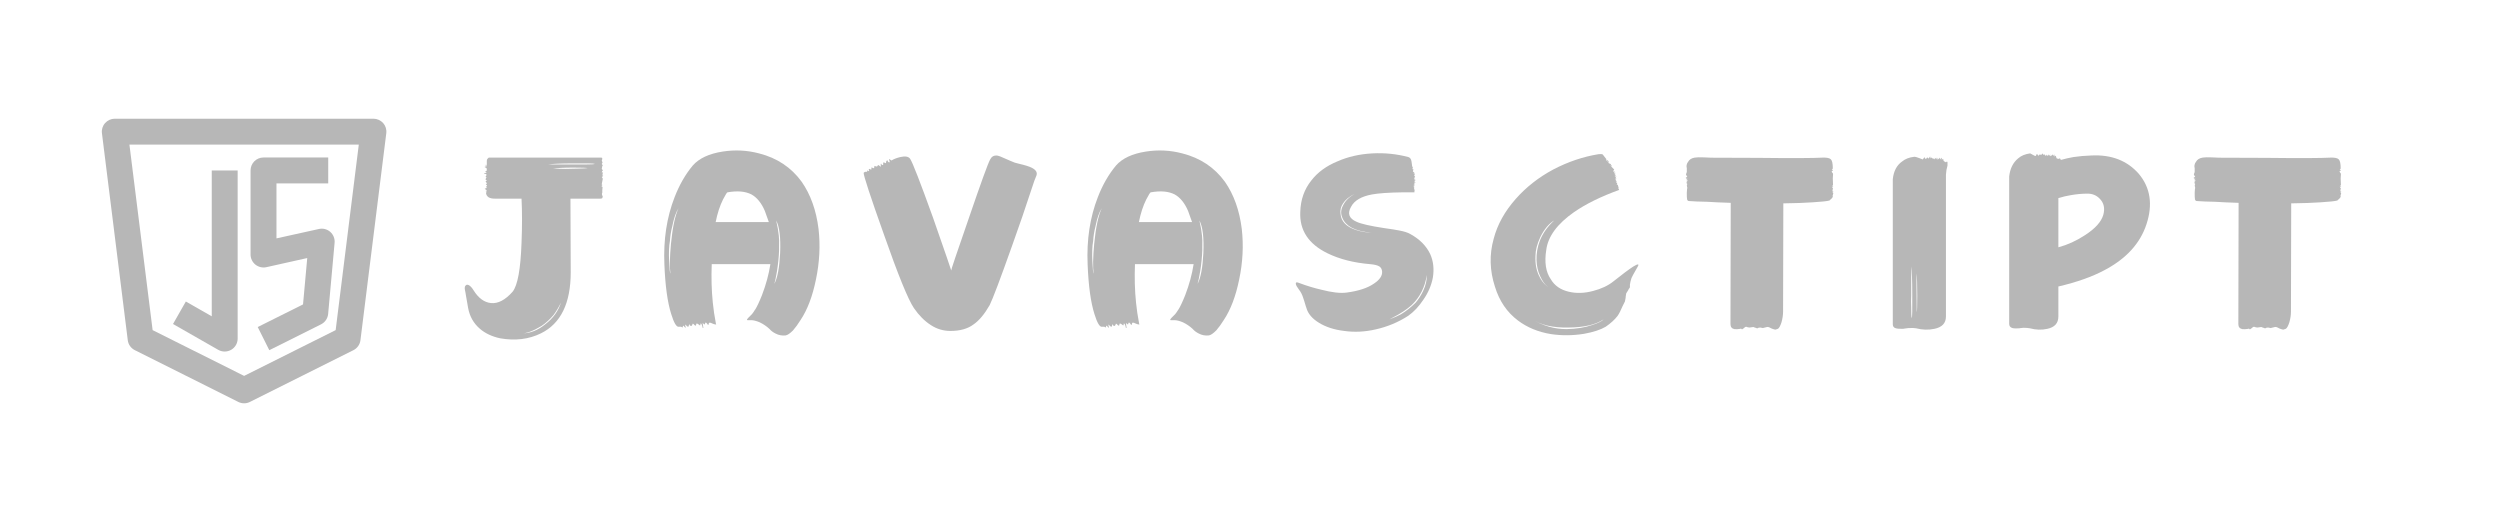 <svg xmlns="http://www.w3.org/2000/svg" xmlns:xlink="http://www.w3.org/1999/xlink" width="198" zoomAndPan="magnify" viewBox="0 0 148.5 31.5" height="42" preserveAspectRatio="xMidYMid meet" version="1.0"><defs><g/><clipPath id="57b9e79f24"><path d="M 6.047 7.016 L 23 7.016 L 23 23.992 L 6.047 23.992 Z M 6.047 7.016 " clip-rule="nonzero"/></clipPath></defs><g fill="#b7b7b7" fill-opacity="1"><g transform="translate(26.385, 20.924)"><g><path d="M 6.938 -2.953 C 6.781 -2.453 6.473 -2.023 6.016 -1.672 C 5.566 -1.305 5.113 -1.125 4.656 -1.125 C 4.77 -1.125 4.914 -1.156 5.094 -1.219 C 5.312 -1.301 5.539 -1.414 5.781 -1.562 C 6.039 -1.738 6.281 -1.957 6.5 -2.219 C 6.664 -2.445 6.812 -2.691 6.938 -2.953 Z M 8.516 -10.938 C 8.453 -10.926 8.242 -10.914 7.891 -10.906 C 7.617 -10.895 7.395 -10.891 7.219 -10.891 L 6.469 -10.906 C 6.707 -10.945 7.102 -10.969 7.656 -10.969 C 8.176 -10.969 8.461 -10.957 8.516 -10.938 Z M 4.594 -9.125 C 4.633 -8.344 4.633 -7.469 4.594 -6.5 C 4.539 -4.938 4.363 -3.969 4.062 -3.594 C 3.625 -3.102 3.195 -2.879 2.781 -2.922 C 2.383 -2.961 2.039 -3.211 1.75 -3.672 C 1.656 -3.828 1.562 -3.93 1.469 -3.984 C 1.383 -4.023 1.32 -4.02 1.281 -3.969 C 1.238 -3.938 1.219 -3.883 1.219 -3.812 C 1.219 -3.77 1.234 -3.676 1.266 -3.531 L 1.297 -3.344 L 1.422 -2.625 C 1.516 -2.125 1.75 -1.711 2.125 -1.391 C 2.445 -1.117 2.848 -0.93 3.328 -0.828 C 4.223 -0.672 5.031 -0.77 5.75 -1.125 C 6.926 -1.707 7.516 -2.914 7.516 -4.75 L 7.5 -9.125 L 9.281 -9.125 C 9.332 -9.125 9.367 -9.133 9.391 -9.156 C 9.398 -9.156 9.406 -9.18 9.406 -9.234 L 9.422 -9.25 C 9.398 -9.289 9.383 -9.328 9.375 -9.359 C 9.363 -9.398 9.367 -9.441 9.391 -9.484 L 9.391 -9.609 L 9.406 -9.797 C 9.406 -9.816 9.398 -9.828 9.391 -9.828 C 9.391 -9.836 9.379 -9.844 9.359 -9.844 L 9.344 -9.859 L 9.359 -9.891 L 9.406 -9.938 L 9.375 -9.953 C 9.363 -9.961 9.359 -9.969 9.359 -9.969 C 9.348 -9.977 9.348 -9.984 9.359 -9.984 L 9.422 -10.312 C 9.422 -10.32 9.41 -10.336 9.391 -10.359 C 9.367 -10.379 9.359 -10.391 9.359 -10.391 C 9.359 -10.391 9.367 -10.395 9.391 -10.406 C 9.41 -10.414 9.422 -10.422 9.422 -10.422 C 9.422 -10.441 9.41 -10.453 9.391 -10.453 C 9.336 -10.441 9.328 -10.438 9.359 -10.438 L 9.406 -10.5 L 9.438 -10.5 C 9.438 -10.52 9.438 -10.531 9.438 -10.531 C 9.426 -10.539 9.414 -10.547 9.406 -10.547 L 9.391 -10.562 L 9.438 -10.672 L 9.359 -10.688 L 9.391 -10.766 C 9.41 -10.773 9.422 -10.785 9.422 -10.797 C 9.422 -10.805 9.422 -10.812 9.422 -10.812 L 9.359 -10.891 L 9.391 -11.062 L 9.422 -11.109 L 9.391 -11.141 L 9.359 -11.188 L 9.406 -11.266 L 9.359 -11.391 C 9.359 -11.391 9.363 -11.398 9.375 -11.422 C 9.383 -11.453 9.391 -11.473 9.391 -11.484 C 9.391 -11.516 9.383 -11.535 9.375 -11.547 C 9.363 -11.555 9.348 -11.562 9.328 -11.562 L 2.656 -11.562 L 2.625 -11.547 C 2.602 -11.516 2.582 -11.492 2.562 -11.484 C 2.539 -11.441 2.531 -11.398 2.531 -11.359 L 2.531 -11.125 L 2.438 -11.125 C 2.414 -11.125 2.406 -11.125 2.406 -11.125 C 2.414 -11.125 2.426 -11.117 2.438 -11.109 C 2.469 -11.109 2.488 -11.102 2.5 -11.094 C 2.531 -11.094 2.547 -11.082 2.547 -11.062 L 2.406 -11.016 C 2.406 -11.004 2.41 -10.992 2.422 -10.984 C 2.422 -10.984 2.438 -10.977 2.469 -10.969 L 2.516 -10.938 L 2.531 -10.844 L 2.547 -10.812 C 2.547 -10.812 2.539 -10.805 2.531 -10.797 C 2.52 -10.797 2.508 -10.789 2.5 -10.781 L 2.453 -10.75 C 2.43 -10.75 2.426 -10.742 2.438 -10.734 C 2.445 -10.723 2.461 -10.719 2.484 -10.719 L 2.516 -10.688 C 2.516 -10.676 2.5 -10.664 2.469 -10.656 C 2.457 -10.656 2.43 -10.648 2.391 -10.641 L 2.359 -10.609 C 2.398 -10.609 2.438 -10.602 2.469 -10.594 C 2.5 -10.582 2.516 -10.562 2.516 -10.531 L 2.453 -10.406 L 2.516 -10.406 L 2.484 -10.344 L 2.453 -10.266 L 2.469 -10.25 L 2.531 -10.203 C 2.531 -10.191 2.523 -10.188 2.516 -10.188 C 2.516 -10.188 2.508 -10.18 2.5 -10.172 C 2.488 -10.172 2.477 -10.172 2.469 -10.172 C 2.469 -10.16 2.469 -10.145 2.469 -10.125 L 2.547 -10.031 L 2.469 -9.984 L 2.547 -9.906 L 2.484 -9.812 L 2.5 -9.812 L 2.531 -9.766 C 2.531 -9.766 2.52 -9.758 2.5 -9.75 C 2.488 -9.75 2.473 -9.742 2.453 -9.734 L 2.406 -9.703 L 2.547 -9.609 L 2.453 -9.578 L 2.484 -9.562 L 2.531 -9.531 C 2.531 -9.52 2.52 -9.508 2.5 -9.5 C 2.488 -9.477 2.484 -9.469 2.484 -9.469 C 2.492 -9.352 2.547 -9.266 2.641 -9.203 C 2.734 -9.148 2.852 -9.125 3 -9.125 Z M 8.953 -11.188 C 8.891 -11.164 8.723 -11.156 8.453 -11.156 C 8.297 -11.156 8.07 -11.156 7.781 -11.156 L 6.188 -11.156 C 6.438 -11.195 6.945 -11.219 7.719 -11.219 C 8.469 -11.227 8.879 -11.219 8.953 -11.188 Z M 8.953 -11.188 "/></g></g></g><g fill="#b7b7b7" fill-opacity="1"><g transform="translate(37.699, 20.924)"><g><path d="M 2.609 -8.562 C 2.398 -8.113 2.25 -7.406 2.156 -6.438 C 2.082 -5.633 2.07 -5.047 2.125 -4.672 C 2.094 -4.703 2.066 -4.945 2.047 -5.406 C 2.023 -5.906 2.039 -6.305 2.094 -6.609 C 2.113 -6.91 2.16 -7.203 2.234 -7.484 C 2.328 -7.961 2.453 -8.32 2.609 -8.562 Z M 8.062 -5.234 C 7.969 -4.629 7.801 -4.016 7.562 -3.391 C 7.395 -2.973 7.258 -2.688 7.156 -2.531 L 7.141 -2.516 C 7.109 -2.461 7.082 -2.422 7.062 -2.391 C 7.031 -2.348 7 -2.305 6.969 -2.266 C 6.781 -2.086 6.68 -1.977 6.672 -1.938 C 6.66 -1.906 6.707 -1.895 6.812 -1.906 L 6.922 -1.906 C 7.055 -1.906 7.223 -1.863 7.422 -1.781 C 7.641 -1.676 7.832 -1.547 8 -1.391 C 8.102 -1.273 8.227 -1.18 8.375 -1.109 C 8.551 -1.016 8.75 -0.977 8.969 -1 C 9.082 -1.02 9.227 -1.117 9.406 -1.297 C 9.551 -1.461 9.703 -1.672 9.859 -1.922 C 10.266 -2.535 10.566 -3.332 10.766 -4.312 C 10.984 -5.344 11.035 -6.348 10.922 -7.328 C 10.785 -8.43 10.453 -9.363 9.922 -10.125 C 9.305 -10.977 8.461 -11.539 7.391 -11.812 C 6.68 -12 5.961 -12.035 5.234 -11.922 C 4.422 -11.797 3.828 -11.52 3.453 -11.094 C 3.016 -10.57 2.656 -9.945 2.375 -9.219 C 1.906 -8.02 1.703 -6.688 1.766 -5.219 C 1.816 -3.938 1.953 -2.953 2.172 -2.266 C 2.336 -1.734 2.488 -1.484 2.625 -1.516 C 2.602 -1.516 2.613 -1.516 2.656 -1.516 C 2.688 -1.516 2.719 -1.516 2.75 -1.516 L 2.859 -1.469 L 2.859 -1.531 L 2.875 -1.578 C 2.883 -1.578 2.898 -1.57 2.922 -1.562 C 2.93 -1.539 2.945 -1.52 2.969 -1.5 L 3.016 -1.453 C 3.023 -1.453 3.031 -1.461 3.031 -1.484 C 3.031 -1.492 3.023 -1.516 3.016 -1.547 C 3.004 -1.578 3 -1.598 3 -1.609 C 3 -1.629 3.008 -1.641 3.031 -1.641 C 3.02 -1.641 3.035 -1.617 3.078 -1.578 C 3.117 -1.535 3.148 -1.516 3.172 -1.516 C 3.203 -1.523 3.219 -1.551 3.219 -1.594 C 3.227 -1.633 3.234 -1.656 3.234 -1.656 C 3.242 -1.656 3.25 -1.656 3.25 -1.656 C 3.258 -1.656 3.266 -1.648 3.266 -1.641 C 3.266 -1.617 3.27 -1.602 3.281 -1.594 C 3.289 -1.582 3.316 -1.57 3.359 -1.562 C 3.367 -1.562 3.379 -1.566 3.391 -1.578 C 3.398 -1.586 3.41 -1.602 3.422 -1.625 C 3.43 -1.656 3.438 -1.676 3.438 -1.688 C 3.445 -1.695 3.461 -1.695 3.484 -1.688 L 3.531 -1.641 C 3.539 -1.629 3.551 -1.617 3.562 -1.609 C 3.57 -1.598 3.586 -1.586 3.609 -1.578 C 3.617 -1.578 3.629 -1.582 3.641 -1.594 C 3.641 -1.602 3.645 -1.625 3.656 -1.656 C 3.656 -1.664 3.656 -1.676 3.656 -1.688 C 3.664 -1.695 3.68 -1.703 3.703 -1.703 C 3.711 -1.703 3.727 -1.695 3.75 -1.688 C 3.758 -1.676 3.781 -1.66 3.812 -1.641 L 3.875 -1.594 C 3.883 -1.594 3.895 -1.602 3.906 -1.625 C 3.906 -1.625 3.906 -1.633 3.906 -1.656 C 3.906 -1.664 3.906 -1.676 3.906 -1.688 C 3.906 -1.695 3.91 -1.703 3.922 -1.703 C 3.941 -1.711 3.957 -1.703 3.969 -1.672 C 3.977 -1.648 3.992 -1.613 4.016 -1.562 C 4.023 -1.508 4.031 -1.477 4.031 -1.469 C 4.051 -1.445 4.066 -1.438 4.078 -1.438 C 4.078 -1.445 4.078 -1.461 4.078 -1.484 C 4.078 -1.504 4.07 -1.535 4.062 -1.578 C 4.051 -1.629 4.047 -1.664 4.047 -1.688 C 4.035 -1.719 4.039 -1.738 4.062 -1.75 L 4.062 -1.734 C 4.07 -1.711 4.082 -1.695 4.094 -1.688 C 4.113 -1.664 4.141 -1.656 4.172 -1.656 L 4.188 -1.719 C 4.188 -1.738 4.191 -1.75 4.203 -1.75 C 4.203 -1.758 4.211 -1.766 4.234 -1.766 L 4.297 -1.703 C 4.316 -1.68 4.328 -1.664 4.328 -1.656 C 4.348 -1.633 4.363 -1.625 4.375 -1.625 C 4.383 -1.625 4.391 -1.633 4.391 -1.656 C 4.398 -1.676 4.406 -1.695 4.406 -1.719 L 4.422 -1.75 C 4.43 -1.758 4.461 -1.758 4.516 -1.75 C 4.535 -1.738 4.57 -1.723 4.625 -1.703 C 4.695 -1.672 4.75 -1.656 4.781 -1.656 C 4.82 -1.645 4.844 -1.645 4.844 -1.656 L 4.828 -1.688 C 4.742 -2.133 4.68 -2.555 4.641 -2.953 C 4.566 -3.68 4.547 -4.441 4.578 -5.234 Z M 4.812 -7.734 C 4.914 -8.254 5.062 -8.703 5.25 -9.078 C 5.395 -9.359 5.484 -9.5 5.516 -9.5 C 6.098 -9.602 6.57 -9.562 6.938 -9.375 C 7.27 -9.188 7.535 -8.859 7.734 -8.391 L 7.969 -7.734 Z M 8.578 -6.062 L 8.578 -6.266 C 8.586 -6.547 8.582 -6.766 8.562 -6.922 C 8.539 -7.172 8.488 -7.473 8.406 -7.828 C 8.602 -7.461 8.68 -6.816 8.641 -5.891 C 8.598 -5.023 8.484 -4.414 8.297 -4.062 C 8.348 -4.238 8.398 -4.488 8.453 -4.812 C 8.523 -5.258 8.566 -5.676 8.578 -6.062 Z M 8.578 -6.062 "/></g></g></g><g fill="#b7b7b7" fill-opacity="1"><g transform="translate(50.269, 20.924)"><g><path d="M 11.297 -10.5 C 11.359 -10.676 11.27 -10.828 11.031 -10.953 C 10.875 -11.035 10.609 -11.117 10.234 -11.203 L 10 -11.266 C 9.914 -11.297 9.828 -11.332 9.734 -11.375 C 9.68 -11.395 9.598 -11.43 9.484 -11.484 C 9.223 -11.609 9.039 -11.676 8.938 -11.688 C 8.758 -11.695 8.629 -11.617 8.547 -11.453 C 8.422 -11.234 8 -10.07 7.281 -7.969 C 6.562 -5.895 6.211 -4.859 6.234 -4.859 C 6.242 -4.859 5.883 -5.898 5.156 -7.984 C 4.395 -10.098 3.941 -11.266 3.797 -11.484 C 3.703 -11.629 3.504 -11.664 3.203 -11.594 C 2.984 -11.539 2.812 -11.473 2.688 -11.391 L 2.609 -11.438 C 2.598 -11.457 2.586 -11.469 2.578 -11.469 C 2.566 -11.477 2.555 -11.477 2.547 -11.469 L 2.547 -11.422 C 2.566 -11.367 2.578 -11.336 2.578 -11.328 C 2.578 -11.285 2.566 -11.27 2.547 -11.281 C 2.516 -11.281 2.488 -11.301 2.469 -11.344 C 2.445 -11.383 2.441 -11.406 2.453 -11.406 C 2.422 -11.406 2.395 -11.383 2.375 -11.344 C 2.363 -11.301 2.359 -11.27 2.359 -11.25 C 2.367 -11.227 2.363 -11.223 2.344 -11.234 C 2.32 -11.234 2.297 -11.242 2.266 -11.266 L 2.203 -11.281 L 2.188 -11.203 C 2.195 -11.16 2.195 -11.133 2.188 -11.125 C 2.188 -11.113 2.176 -11.113 2.156 -11.125 C 2.133 -11.125 2.117 -11.129 2.109 -11.141 C 2.098 -11.148 2.086 -11.164 2.078 -11.188 L 2.078 -11.203 C 2.055 -11.203 2.047 -11.191 2.047 -11.172 C 2.035 -11.141 2.039 -11.098 2.062 -11.047 C 2.062 -11.035 2.051 -11.031 2.031 -11.031 C 2.02 -11.039 2 -11.055 1.969 -11.078 L 1.891 -11.125 L 1.828 -11.031 L 1.734 -11.047 C 1.703 -11.078 1.68 -11.078 1.672 -11.047 C 1.66 -11.023 1.656 -10.988 1.656 -10.938 C 1.633 -10.938 1.613 -10.938 1.594 -10.938 C 1.57 -10.945 1.551 -10.957 1.531 -10.969 L 1.5 -10.984 L 1.484 -10.844 L 1.375 -10.891 C 1.352 -10.891 1.336 -10.883 1.328 -10.875 C 1.328 -10.875 1.332 -10.863 1.344 -10.844 C 1.352 -10.832 1.359 -10.82 1.359 -10.812 C 1.359 -10.789 1.348 -10.77 1.328 -10.75 L 1.266 -10.812 C 1.266 -10.812 1.258 -10.797 1.25 -10.766 C 1.238 -10.734 1.227 -10.719 1.219 -10.719 C 1.195 -10.719 1.164 -10.719 1.125 -10.719 C 1.07 -10.695 1.039 -10.676 1.031 -10.656 C 1.031 -10.477 1.43 -9.258 2.234 -7 C 3.078 -4.594 3.672 -3.133 4.016 -2.625 C 4.316 -2.188 4.656 -1.848 5.031 -1.609 C 5.383 -1.379 5.77 -1.266 6.188 -1.266 C 6.758 -1.266 7.219 -1.395 7.562 -1.656 C 7.883 -1.875 8.203 -2.254 8.516 -2.797 C 8.703 -3.172 9.145 -4.344 9.844 -6.312 C 10.219 -7.344 10.66 -8.633 11.172 -10.188 Z M 11.297 -10.5 "/></g></g></g><g fill="#b7b7b7" fill-opacity="1"><g transform="translate(62.839, 20.924)"><g><path d="M 2.609 -8.562 C 2.398 -8.113 2.25 -7.406 2.156 -6.438 C 2.082 -5.633 2.07 -5.047 2.125 -4.672 C 2.094 -4.703 2.066 -4.945 2.047 -5.406 C 2.023 -5.906 2.039 -6.305 2.094 -6.609 C 2.113 -6.91 2.16 -7.203 2.234 -7.484 C 2.328 -7.961 2.453 -8.32 2.609 -8.562 Z M 8.062 -5.234 C 7.969 -4.629 7.801 -4.016 7.562 -3.391 C 7.395 -2.973 7.258 -2.688 7.156 -2.531 L 7.141 -2.516 C 7.109 -2.461 7.082 -2.422 7.062 -2.391 C 7.031 -2.348 7 -2.305 6.969 -2.266 C 6.781 -2.086 6.68 -1.977 6.672 -1.938 C 6.66 -1.906 6.707 -1.895 6.812 -1.906 L 6.922 -1.906 C 7.055 -1.906 7.223 -1.863 7.422 -1.781 C 7.641 -1.676 7.832 -1.547 8 -1.391 C 8.102 -1.273 8.227 -1.18 8.375 -1.109 C 8.551 -1.016 8.75 -0.977 8.969 -1 C 9.082 -1.02 9.227 -1.117 9.406 -1.297 C 9.551 -1.461 9.703 -1.672 9.859 -1.922 C 10.266 -2.535 10.566 -3.332 10.766 -4.312 C 10.984 -5.344 11.035 -6.348 10.922 -7.328 C 10.785 -8.43 10.453 -9.363 9.922 -10.125 C 9.305 -10.977 8.461 -11.539 7.391 -11.812 C 6.68 -12 5.961 -12.035 5.234 -11.922 C 4.422 -11.797 3.828 -11.52 3.453 -11.094 C 3.016 -10.57 2.656 -9.945 2.375 -9.219 C 1.906 -8.02 1.703 -6.688 1.766 -5.219 C 1.816 -3.938 1.953 -2.953 2.172 -2.266 C 2.336 -1.734 2.488 -1.484 2.625 -1.516 C 2.602 -1.516 2.613 -1.516 2.656 -1.516 C 2.688 -1.516 2.719 -1.516 2.75 -1.516 L 2.859 -1.469 L 2.859 -1.531 L 2.875 -1.578 C 2.883 -1.578 2.898 -1.57 2.922 -1.562 C 2.93 -1.539 2.945 -1.52 2.969 -1.5 L 3.016 -1.453 C 3.023 -1.453 3.031 -1.461 3.031 -1.484 C 3.031 -1.492 3.023 -1.516 3.016 -1.547 C 3.004 -1.578 3 -1.598 3 -1.609 C 3 -1.629 3.008 -1.641 3.031 -1.641 C 3.02 -1.641 3.035 -1.617 3.078 -1.578 C 3.117 -1.535 3.148 -1.516 3.172 -1.516 C 3.203 -1.523 3.219 -1.551 3.219 -1.594 C 3.227 -1.633 3.234 -1.656 3.234 -1.656 C 3.242 -1.656 3.25 -1.656 3.25 -1.656 C 3.258 -1.656 3.266 -1.648 3.266 -1.641 C 3.266 -1.617 3.27 -1.602 3.281 -1.594 C 3.289 -1.582 3.316 -1.57 3.359 -1.562 C 3.367 -1.562 3.379 -1.566 3.391 -1.578 C 3.398 -1.586 3.41 -1.602 3.422 -1.625 C 3.43 -1.656 3.438 -1.676 3.438 -1.688 C 3.445 -1.695 3.461 -1.695 3.484 -1.688 L 3.531 -1.641 C 3.539 -1.629 3.551 -1.617 3.562 -1.609 C 3.57 -1.598 3.586 -1.586 3.609 -1.578 C 3.617 -1.578 3.629 -1.582 3.641 -1.594 C 3.641 -1.602 3.645 -1.625 3.656 -1.656 C 3.656 -1.664 3.656 -1.676 3.656 -1.688 C 3.664 -1.695 3.68 -1.703 3.703 -1.703 C 3.711 -1.703 3.727 -1.695 3.75 -1.688 C 3.758 -1.676 3.781 -1.66 3.812 -1.641 L 3.875 -1.594 C 3.883 -1.594 3.895 -1.602 3.906 -1.625 C 3.906 -1.625 3.906 -1.633 3.906 -1.656 C 3.906 -1.664 3.906 -1.676 3.906 -1.688 C 3.906 -1.695 3.91 -1.703 3.922 -1.703 C 3.941 -1.711 3.957 -1.703 3.969 -1.672 C 3.977 -1.648 3.992 -1.613 4.016 -1.562 C 4.023 -1.508 4.031 -1.477 4.031 -1.469 C 4.051 -1.445 4.066 -1.438 4.078 -1.438 C 4.078 -1.445 4.078 -1.461 4.078 -1.484 C 4.078 -1.504 4.07 -1.535 4.062 -1.578 C 4.051 -1.629 4.047 -1.664 4.047 -1.688 C 4.035 -1.719 4.039 -1.738 4.062 -1.75 L 4.062 -1.734 C 4.07 -1.711 4.082 -1.695 4.094 -1.688 C 4.113 -1.664 4.141 -1.656 4.172 -1.656 L 4.188 -1.719 C 4.188 -1.738 4.191 -1.75 4.203 -1.75 C 4.203 -1.758 4.211 -1.766 4.234 -1.766 L 4.297 -1.703 C 4.316 -1.68 4.328 -1.664 4.328 -1.656 C 4.348 -1.633 4.363 -1.625 4.375 -1.625 C 4.383 -1.625 4.391 -1.633 4.391 -1.656 C 4.398 -1.676 4.406 -1.695 4.406 -1.719 L 4.422 -1.75 C 4.43 -1.758 4.461 -1.758 4.516 -1.75 C 4.535 -1.738 4.57 -1.723 4.625 -1.703 C 4.695 -1.672 4.75 -1.656 4.781 -1.656 C 4.82 -1.645 4.844 -1.645 4.844 -1.656 L 4.828 -1.688 C 4.742 -2.133 4.68 -2.555 4.641 -2.953 C 4.566 -3.68 4.547 -4.441 4.578 -5.234 Z M 4.812 -7.734 C 4.914 -8.254 5.062 -8.703 5.25 -9.078 C 5.395 -9.359 5.484 -9.5 5.516 -9.5 C 6.098 -9.602 6.57 -9.562 6.938 -9.375 C 7.27 -9.188 7.535 -8.859 7.734 -8.391 L 7.969 -7.734 Z M 8.578 -6.062 L 8.578 -6.266 C 8.586 -6.547 8.582 -6.766 8.562 -6.922 C 8.539 -7.172 8.488 -7.473 8.406 -7.828 C 8.602 -7.461 8.68 -6.816 8.641 -5.891 C 8.598 -5.023 8.484 -4.414 8.297 -4.062 C 8.348 -4.238 8.398 -4.488 8.453 -4.812 C 8.523 -5.258 8.566 -5.676 8.578 -6.062 Z M 8.578 -6.062 "/></g></g></g><g fill="#b7b7b7" fill-opacity="1"><g transform="translate(75.409, 20.924)"><g><path d="M 8.688 -10.078 L 8.578 -10.094 L 8.641 -10.125 L 8.594 -10.172 L 8.688 -10.203 L 8.594 -10.234 L 8.688 -10.25 L 8.609 -10.266 C 8.598 -10.285 8.602 -10.301 8.625 -10.312 C 8.625 -10.312 8.633 -10.312 8.656 -10.312 L 8.578 -10.328 L 8.609 -10.375 C 8.629 -10.383 8.641 -10.395 8.641 -10.406 C 8.648 -10.406 8.656 -10.406 8.656 -10.406 L 8.594 -10.5 L 8.641 -10.609 L 8.562 -10.625 C 8.562 -10.633 8.562 -10.645 8.562 -10.656 C 8.57 -10.656 8.582 -10.66 8.594 -10.672 L 8.625 -10.672 L 8.516 -10.734 C 8.516 -10.754 8.52 -10.781 8.531 -10.812 C 8.539 -10.82 8.551 -10.828 8.562 -10.828 L 8.484 -10.844 L 8.578 -10.875 L 8.484 -10.891 C 8.484 -10.891 8.488 -10.898 8.5 -10.922 C 8.508 -10.941 8.516 -10.957 8.516 -10.969 C 8.492 -11 8.477 -11.035 8.469 -11.078 C 8.469 -11.109 8.461 -11.148 8.453 -11.203 C 8.441 -11.316 8.426 -11.395 8.406 -11.438 C 8.375 -11.52 8.32 -11.57 8.25 -11.594 C 7.551 -11.781 6.832 -11.852 6.094 -11.812 C 5.344 -11.77 4.66 -11.613 4.047 -11.344 C 3.379 -11.07 2.859 -10.691 2.484 -10.203 C 2.066 -9.68 1.848 -9.062 1.828 -8.344 C 1.773 -7.25 2.316 -6.426 3.453 -5.875 C 4.16 -5.531 5 -5.316 5.969 -5.234 C 6.238 -5.211 6.426 -5.164 6.531 -5.094 C 6.625 -5.031 6.676 -4.93 6.688 -4.797 C 6.707 -4.547 6.547 -4.305 6.203 -4.078 C 5.828 -3.816 5.289 -3.641 4.594 -3.547 C 4.219 -3.492 3.707 -3.551 3.062 -3.719 C 2.656 -3.812 2.211 -3.945 1.734 -4.125 C 1.609 -4.176 1.551 -4.156 1.562 -4.062 C 1.57 -3.988 1.633 -3.875 1.75 -3.719 C 1.852 -3.594 1.938 -3.43 2 -3.234 C 2.039 -3.117 2.094 -2.953 2.156 -2.734 L 2.188 -2.641 C 2.281 -2.297 2.531 -2 2.938 -1.75 C 3.344 -1.5 3.844 -1.336 4.438 -1.266 C 5.051 -1.18 5.676 -1.211 6.312 -1.359 C 7.008 -1.516 7.656 -1.785 8.25 -2.172 C 8.582 -2.41 8.879 -2.727 9.141 -3.125 C 9.43 -3.539 9.617 -3.977 9.703 -4.438 C 9.785 -4.945 9.734 -5.41 9.547 -5.828 C 9.316 -6.316 8.926 -6.711 8.375 -7.016 C 8.219 -7.109 7.992 -7.18 7.703 -7.234 C 7.504 -7.273 7.207 -7.32 6.812 -7.375 C 5.988 -7.5 5.441 -7.625 5.172 -7.75 C 4.723 -7.945 4.613 -8.242 4.844 -8.641 C 5.039 -9.016 5.457 -9.258 6.094 -9.375 C 6.477 -9.445 7.086 -9.488 7.922 -9.5 L 8.609 -9.5 L 8.609 -9.531 C 8.609 -9.551 8.609 -9.566 8.609 -9.578 C 8.609 -9.598 8.613 -9.609 8.625 -9.609 L 8.594 -9.703 L 8.594 -9.734 C 8.582 -9.742 8.578 -9.75 8.578 -9.75 C 8.566 -9.758 8.566 -9.766 8.578 -9.766 L 8.609 -9.812 L 8.562 -9.812 L 8.609 -9.859 L 8.547 -9.859 C 8.547 -9.879 8.551 -9.891 8.562 -9.891 C 8.57 -9.891 8.582 -9.891 8.594 -9.891 L 8.625 -9.906 L 8.562 -9.953 L 8.641 -9.984 L 8.578 -10.016 Z M 6.047 -7.109 C 5.754 -7.109 5.445 -7.16 5.125 -7.266 C 4.551 -7.461 4.25 -7.781 4.219 -8.219 C 4.188 -8.438 4.234 -8.641 4.359 -8.828 C 4.492 -9.047 4.723 -9.238 5.047 -9.406 C 4.711 -9.207 4.484 -8.973 4.359 -8.703 C 4.234 -8.461 4.223 -8.223 4.328 -7.984 C 4.422 -7.742 4.609 -7.547 4.891 -7.391 C 5.203 -7.234 5.586 -7.141 6.047 -7.109 Z M 9.344 -4.594 C 9.352 -4.289 9.281 -3.973 9.125 -3.641 C 9 -3.379 8.852 -3.148 8.688 -2.953 C 8.406 -2.672 8.109 -2.438 7.797 -2.25 C 7.617 -2.156 7.422 -2.066 7.203 -1.984 L 7.125 -1.953 L 7.297 -2.047 C 7.766 -2.285 8.145 -2.535 8.438 -2.797 C 8.938 -3.273 9.238 -3.875 9.344 -4.594 Z M 9.344 -4.594 "/></g></g></g><g fill="#b7b7b7" fill-opacity="1"><g transform="translate(86.879, 20.924)"><g><path d="M 5.438 -7.828 C 5.051 -7.473 4.77 -7.078 4.594 -6.641 C 4.445 -6.254 4.379 -5.863 4.391 -5.469 C 4.398 -5.125 4.473 -4.805 4.609 -4.516 C 4.734 -4.234 4.883 -4.023 5.062 -3.891 L 5.016 -3.922 C 4.836 -4.066 4.695 -4.238 4.594 -4.438 C 4.395 -4.789 4.305 -5.219 4.328 -5.719 C 4.328 -6.062 4.426 -6.441 4.625 -6.859 C 4.852 -7.316 5.125 -7.641 5.438 -7.828 Z M 8.375 -1.953 C 8.281 -1.848 8.062 -1.738 7.719 -1.625 C 7.27 -1.469 6.754 -1.383 6.172 -1.375 C 5.816 -1.375 5.473 -1.422 5.141 -1.516 C 4.742 -1.629 4.391 -1.789 4.078 -2 C 4.609 -1.625 5.352 -1.445 6.312 -1.469 C 7.227 -1.477 7.914 -1.641 8.375 -1.953 Z M 8.516 -11.5 L 8.406 -11.641 C 8.363 -11.703 8.328 -11.742 8.297 -11.766 C 8.242 -11.773 8.172 -11.773 8.078 -11.766 C 7.16 -11.617 6.266 -11.316 5.391 -10.859 C 4.516 -10.391 3.77 -9.805 3.156 -9.109 C 2.5 -8.367 2.062 -7.578 1.844 -6.734 C 1.582 -5.797 1.609 -4.848 1.922 -3.891 C 2.18 -3.047 2.633 -2.379 3.281 -1.891 C 3.832 -1.473 4.488 -1.203 5.25 -1.078 C 5.883 -0.984 6.535 -0.988 7.203 -1.094 C 7.766 -1.195 8.195 -1.336 8.5 -1.516 C 8.801 -1.723 9.035 -1.938 9.203 -2.156 C 9.297 -2.289 9.395 -2.484 9.5 -2.734 L 9.641 -3.016 C 9.648 -3.055 9.66 -3.109 9.672 -3.172 C 9.68 -3.203 9.688 -3.25 9.688 -3.312 L 9.719 -3.5 L 9.828 -3.672 C 9.848 -3.711 9.863 -3.742 9.875 -3.766 C 9.906 -3.797 9.926 -3.828 9.938 -3.859 L 9.938 -4.016 L 9.969 -4.188 L 10.031 -4.406 L 10.125 -4.594 L 10.406 -5.094 C 10.5 -5.258 10.41 -5.258 10.141 -5.094 C 9.879 -4.926 9.488 -4.633 8.969 -4.219 C 8.645 -3.957 8.238 -3.766 7.75 -3.641 C 7.238 -3.504 6.758 -3.488 6.312 -3.594 C 5.82 -3.707 5.461 -3.957 5.234 -4.344 C 4.941 -4.77 4.852 -5.348 4.969 -6.078 C 5.07 -6.879 5.625 -7.629 6.625 -8.328 C 7.332 -8.816 8.223 -9.254 9.297 -9.641 L 9.281 -9.688 C 9.27 -9.707 9.258 -9.723 9.25 -9.734 C 9.25 -9.742 9.254 -9.754 9.266 -9.766 L 9.219 -9.938 C 9.219 -9.945 9.207 -9.953 9.188 -9.953 C 9.164 -9.953 9.156 -9.953 9.156 -9.953 L 9.188 -10.062 L 9.125 -10.062 L 9.156 -10.156 L 9.141 -10.156 C 9.129 -10.156 9.125 -10.156 9.125 -10.156 C 9.113 -10.156 9.109 -10.156 9.109 -10.156 C 9.098 -10.164 9.094 -10.176 9.094 -10.188 C 9.094 -10.188 9.098 -10.191 9.109 -10.203 L 9.141 -10.234 L 9.062 -10.25 L 9.141 -10.312 L 9.062 -10.328 L 9.141 -10.438 L 9.031 -10.422 L 9.109 -10.5 C 9.086 -10.5 9.07 -10.504 9.062 -10.516 C 9.039 -10.516 9.031 -10.52 9.031 -10.531 L 9.109 -10.609 L 9 -10.578 L 9.078 -10.672 L 9 -10.656 C 8.988 -10.664 8.992 -10.68 9.016 -10.703 C 9.035 -10.723 9.051 -10.734 9.062 -10.734 C 9.07 -10.734 9.051 -10.734 9 -10.734 C 8.969 -10.734 8.953 -10.734 8.953 -10.734 C 8.941 -10.742 8.938 -10.754 8.938 -10.766 C 8.945 -10.773 8.957 -10.785 8.969 -10.797 C 8.977 -10.816 8.988 -10.832 9 -10.844 C 9 -10.852 9 -10.859 9 -10.859 L 8.828 -11.031 L 8.828 -11.047 C 8.848 -11.055 8.859 -11.062 8.859 -11.062 C 8.867 -11.07 8.875 -11.082 8.875 -11.094 L 8.781 -11.094 L 8.797 -11.125 C 8.797 -11.133 8.801 -11.141 8.812 -11.141 C 8.812 -11.148 8.812 -11.16 8.812 -11.172 L 8.672 -11.234 C 8.66 -11.254 8.66 -11.285 8.672 -11.328 C 8.68 -11.348 8.691 -11.359 8.703 -11.359 L 8.578 -11.328 L 8.656 -11.406 L 8.516 -11.391 C 8.516 -11.391 8.52 -11.406 8.531 -11.438 C 8.551 -11.469 8.547 -11.488 8.516 -11.5 Z M 8.516 -11.5 "/></g></g></g><g fill="#b7b7b7" fill-opacity="1"><g transform="translate(98.821, 20.924)"><g><path d="M 3.984 -8.875 L 3.969 -1.672 C 3.969 -1.504 4.047 -1.406 4.203 -1.375 C 4.297 -1.363 4.414 -1.367 4.562 -1.391 L 4.578 -1.406 C 4.586 -1.406 4.594 -1.406 4.594 -1.406 C 4.613 -1.395 4.633 -1.379 4.656 -1.359 L 4.75 -1.422 C 4.789 -1.453 4.82 -1.477 4.844 -1.5 C 4.883 -1.52 4.922 -1.52 4.953 -1.5 C 4.961 -1.488 4.984 -1.484 5.016 -1.484 C 5.035 -1.473 5.066 -1.469 5.109 -1.469 L 5.328 -1.5 L 5.375 -1.484 C 5.414 -1.461 5.445 -1.453 5.469 -1.453 C 5.5 -1.43 5.535 -1.422 5.578 -1.422 L 5.625 -1.453 L 5.734 -1.469 L 5.891 -1.438 L 6.141 -1.5 C 6.172 -1.508 6.211 -1.504 6.266 -1.484 C 6.297 -1.473 6.348 -1.445 6.422 -1.406 C 6.484 -1.383 6.531 -1.367 6.562 -1.359 C 6.594 -1.348 6.617 -1.344 6.641 -1.344 L 6.781 -1.391 C 6.852 -1.422 6.926 -1.551 7 -1.781 C 7.062 -2 7.094 -2.211 7.094 -2.422 L 7.109 -8.844 C 7.816 -8.852 8.395 -8.875 8.844 -8.906 C 9.375 -8.938 9.711 -8.973 9.859 -9.016 L 9.875 -9.047 C 9.926 -9.078 9.961 -9.109 9.984 -9.141 C 10.023 -9.18 10.047 -9.219 10.047 -9.25 C 10.047 -9.301 10.039 -9.328 10.031 -9.328 C 10.031 -9.328 10.035 -9.328 10.047 -9.328 L 10.078 -9.453 L 10.016 -9.484 L 10.078 -9.5 L 10.016 -9.547 L 10.094 -9.562 L 10.016 -9.609 L 10.062 -9.719 L 10.016 -9.781 L 10.016 -9.797 L 10.078 -9.859 L 9.984 -9.859 L 10.062 -9.922 L 10.047 -10.328 L 10.062 -10.578 C 10.062 -10.598 10.055 -10.617 10.047 -10.641 C 10.035 -10.641 10.023 -10.648 10.016 -10.672 L 9.984 -10.719 C 9.984 -10.75 9.988 -10.766 10 -10.766 C 10 -10.773 10.008 -10.781 10.031 -10.781 L 10.062 -10.797 C 10.062 -10.816 10.047 -10.828 10.016 -10.828 C 10.004 -10.828 9.992 -10.828 9.984 -10.828 C 9.984 -10.828 9.992 -10.836 10.016 -10.859 C 10.035 -10.879 10.047 -10.906 10.047 -10.938 C 10.047 -11.207 10.008 -11.379 9.938 -11.453 C 9.863 -11.535 9.703 -11.57 9.453 -11.562 C 8.91 -11.531 7.641 -11.523 5.641 -11.547 C 2.629 -11.555 1.68 -11.562 2.797 -11.562 L 2.438 -11.578 C 2.145 -11.586 1.945 -11.582 1.844 -11.562 C 1.656 -11.531 1.523 -11.445 1.453 -11.312 C 1.41 -11.258 1.383 -11.207 1.375 -11.156 C 1.363 -11.133 1.359 -11.086 1.359 -11.016 L 1.375 -10.938 L 1.375 -10.703 L 1.344 -10.625 C 1.332 -10.594 1.328 -10.57 1.328 -10.562 C 1.328 -10.539 1.336 -10.52 1.359 -10.5 L 1.406 -10.406 L 1.375 -10.406 C 1.352 -10.395 1.336 -10.383 1.328 -10.375 C 1.305 -10.363 1.312 -10.344 1.344 -10.312 C 1.363 -10.312 1.379 -10.312 1.391 -10.312 C 1.41 -10.312 1.414 -10.301 1.406 -10.281 L 1.344 -10.234 C 1.344 -10.223 1.348 -10.219 1.359 -10.219 C 1.359 -10.219 1.367 -10.219 1.391 -10.219 C 1.398 -10.219 1.406 -10.219 1.406 -10.219 C 1.414 -10.207 1.422 -10.195 1.422 -10.188 C 1.41 -10.164 1.395 -10.148 1.375 -10.141 C 1.363 -10.117 1.352 -10.109 1.344 -10.109 C 1.312 -10.109 1.305 -10.109 1.328 -10.109 C 1.336 -10.098 1.352 -10.086 1.375 -10.078 L 1.406 -10.047 L 1.359 -10.016 L 1.406 -9.953 L 1.375 -9.906 L 1.391 -9.828 L 1.406 -9.766 C 1.395 -9.754 1.383 -9.656 1.375 -9.469 C 1.375 -9.258 1.379 -9.156 1.391 -9.156 C 1.379 -9.125 1.383 -9.086 1.406 -9.047 C 1.426 -9.004 1.453 -8.984 1.484 -8.984 C 1.766 -8.961 2.133 -8.945 2.594 -8.938 C 2.926 -8.914 3.391 -8.895 3.984 -8.875 Z M 3.984 -8.875 "/></g></g></g><g fill="#b7b7b7" fill-opacity="1"><g transform="translate(110.448, 20.924)"><g><path d="M 3.109 -2.016 C 3.086 -2.098 3.078 -2.32 3.078 -2.688 C 3.066 -2.895 3.066 -3.129 3.078 -3.391 L 3.078 -5.094 C 3.117 -4.852 3.141 -4.289 3.141 -3.406 C 3.148 -2.551 3.141 -2.086 3.109 -2.016 Z M 3.406 -2.375 L 3.391 -4.016 L 3.391 -4.688 C 3.422 -4.457 3.438 -4.016 3.438 -3.359 C 3.438 -2.754 3.426 -2.426 3.406 -2.375 Z M 4.297 -11.578 L 4.234 -11.516 L 4.219 -11.562 C 4.207 -11.594 4.203 -11.613 4.203 -11.625 C 4.191 -11.633 4.188 -11.629 4.188 -11.609 L 4.172 -11.594 L 4.125 -11.516 C 4.113 -11.516 4.102 -11.516 4.094 -11.516 C 4.094 -11.516 4.086 -11.52 4.078 -11.531 C 4.078 -11.539 4.07 -11.551 4.062 -11.562 C 4.051 -11.562 4.039 -11.562 4.031 -11.562 L 4 -11.547 C 3.988 -11.523 3.984 -11.516 3.984 -11.516 C 3.973 -11.492 3.961 -11.484 3.953 -11.484 C 3.93 -11.484 3.914 -11.492 3.906 -11.516 C 3.895 -11.523 3.883 -11.547 3.875 -11.578 C 3.863 -11.586 3.859 -11.594 3.859 -11.594 C 3.859 -11.602 3.859 -11.598 3.859 -11.578 L 3.812 -11.516 C 3.801 -11.492 3.789 -11.484 3.781 -11.484 C 3.781 -11.461 3.773 -11.453 3.766 -11.453 L 3.562 -11.531 C 3.469 -11.562 3.406 -11.582 3.375 -11.594 C 3.301 -11.613 3.258 -11.617 3.25 -11.609 C 2.957 -11.578 2.719 -11.484 2.531 -11.328 C 2.219 -11.109 2.035 -10.758 1.984 -10.281 L 1.984 -1.656 C 1.984 -1.531 2.047 -1.453 2.172 -1.422 C 2.242 -1.398 2.395 -1.391 2.625 -1.391 C 2.562 -1.391 2.66 -1.406 2.922 -1.438 C 3.141 -1.445 3.289 -1.441 3.375 -1.422 C 3.738 -1.328 4.098 -1.316 4.453 -1.391 C 4.91 -1.484 5.141 -1.727 5.141 -2.125 L 5.141 -10.547 L 5.172 -10.828 C 5.203 -10.953 5.223 -11.039 5.234 -11.094 C 5.234 -11.188 5.234 -11.25 5.234 -11.281 C 5.223 -11.312 5.211 -11.328 5.203 -11.328 C 5.203 -11.328 5.191 -11.32 5.172 -11.312 L 5.141 -11.281 L 5.031 -11.344 C 5.008 -11.352 5 -11.367 5 -11.391 C 4.988 -11.398 4.984 -11.414 4.984 -11.438 L 4.984 -11.484 L 4.953 -11.484 C 4.941 -11.461 4.93 -11.453 4.922 -11.453 C 4.898 -11.441 4.891 -11.438 4.891 -11.438 L 4.891 -11.531 C 4.879 -11.551 4.867 -11.555 4.859 -11.547 C 4.859 -11.535 4.848 -11.52 4.828 -11.5 C 4.816 -11.477 4.812 -11.469 4.812 -11.469 C 4.801 -11.457 4.797 -11.453 4.797 -11.453 L 4.766 -11.547 C 4.766 -11.555 4.766 -11.562 4.766 -11.562 C 4.766 -11.57 4.766 -11.57 4.766 -11.562 C 4.742 -11.531 4.723 -11.504 4.703 -11.484 C 4.672 -11.453 4.648 -11.441 4.641 -11.453 L 4.625 -11.562 L 4.578 -11.453 L 4.562 -11.562 L 4.453 -11.453 L 4.438 -11.531 L 4.438 -11.562 L 4.422 -11.516 C 4.41 -11.504 4.406 -11.492 4.406 -11.484 C 4.363 -11.492 4.332 -11.516 4.312 -11.547 C 4.289 -11.566 4.285 -11.578 4.297 -11.578 Z M 4.297 -11.578 "/></g></g></g><g fill="#b7b7b7" fill-opacity="1"><g transform="translate(117.361, 20.924)"><g><path d="M 5.047 -11.422 L 5.031 -11.484 C 5.008 -11.504 4.992 -11.516 4.984 -11.516 C 4.973 -11.516 4.957 -11.508 4.938 -11.5 L 4.906 -11.484 C 4.895 -11.484 4.879 -11.488 4.859 -11.5 C 4.848 -11.5 4.832 -11.504 4.812 -11.516 L 4.797 -11.531 L 4.766 -11.625 L 4.766 -11.672 L 4.75 -11.672 C 4.727 -11.648 4.711 -11.641 4.703 -11.641 C 4.68 -11.629 4.672 -11.629 4.672 -11.641 L 4.672 -11.734 C 4.66 -11.742 4.648 -11.742 4.641 -11.734 C 4.641 -11.734 4.633 -11.723 4.625 -11.703 C 4.602 -11.68 4.594 -11.664 4.594 -11.656 C 4.594 -11.645 4.594 -11.645 4.594 -11.656 L 4.578 -11.719 C 4.566 -11.738 4.562 -11.75 4.562 -11.75 C 4.562 -11.758 4.562 -11.758 4.562 -11.75 C 4.52 -11.707 4.492 -11.68 4.484 -11.672 C 4.453 -11.648 4.43 -11.645 4.422 -11.656 L 4.422 -11.75 L 4.344 -11.656 L 4.328 -11.75 L 4.234 -11.656 L 4.219 -11.719 L 4.219 -11.75 L 4.188 -11.703 L 4.172 -11.672 C 4.129 -11.68 4.102 -11.703 4.094 -11.734 C 4.07 -11.754 4.066 -11.766 4.078 -11.766 L 4.016 -11.719 L 4 -11.766 C 3.988 -11.773 3.984 -11.789 3.984 -11.812 C 3.973 -11.82 3.969 -11.82 3.969 -11.812 C 3.969 -11.789 3.961 -11.781 3.953 -11.781 C 3.93 -11.77 3.914 -11.758 3.906 -11.75 L 3.891 -11.719 C 3.879 -11.719 3.875 -11.719 3.875 -11.719 C 3.875 -11.719 3.867 -11.719 3.859 -11.719 C 3.848 -11.727 3.844 -11.738 3.844 -11.75 C 3.82 -11.75 3.805 -11.75 3.797 -11.75 L 3.781 -11.734 C 3.77 -11.723 3.758 -11.711 3.75 -11.703 C 3.738 -11.68 3.727 -11.672 3.719 -11.672 L 3.672 -11.734 C 3.66 -11.754 3.648 -11.77 3.641 -11.781 C 3.629 -11.781 3.625 -11.773 3.625 -11.766 L 3.609 -11.75 C 3.598 -11.719 3.586 -11.695 3.578 -11.688 C 3.566 -11.664 3.551 -11.656 3.531 -11.656 L 3.375 -11.734 C 3.332 -11.766 3.301 -11.781 3.281 -11.781 C 3.25 -11.812 3.227 -11.82 3.219 -11.812 C 2.926 -11.77 2.691 -11.672 2.516 -11.516 C 2.211 -11.266 2.035 -10.906 1.984 -10.438 L 1.984 -1.688 C 1.984 -1.562 2.047 -1.477 2.172 -1.438 C 2.266 -1.414 2.414 -1.41 2.625 -1.422 C 2.531 -1.422 2.598 -1.43 2.828 -1.453 C 2.992 -1.453 3.125 -1.441 3.219 -1.422 C 3.57 -1.328 3.914 -1.316 4.25 -1.391 C 4.688 -1.484 4.906 -1.727 4.906 -2.125 L 4.906 -3.906 C 6.008 -4.164 6.922 -4.488 7.641 -4.875 C 8.93 -5.551 9.766 -6.461 10.141 -7.609 C 10.523 -8.773 10.375 -9.77 9.688 -10.594 C 9 -11.383 8.055 -11.75 6.859 -11.688 C 6.484 -11.676 6.129 -11.645 5.797 -11.594 C 5.547 -11.551 5.297 -11.492 5.047 -11.422 Z M 4.906 -6.234 L 4.906 -9.156 C 5.176 -9.238 5.414 -9.297 5.625 -9.328 C 5.977 -9.391 6.316 -9.422 6.641 -9.422 C 6.93 -9.422 7.172 -9.32 7.359 -9.125 C 7.609 -8.875 7.68 -8.555 7.578 -8.172 C 7.461 -7.754 7.098 -7.348 6.484 -6.953 C 5.973 -6.617 5.445 -6.379 4.906 -6.234 Z M 4.906 -6.234 "/></g></g></g><g fill="#b7b7b7" fill-opacity="1"><g transform="translate(128.989, 20.924)"><g><path d="M 3.984 -8.875 L 3.969 -1.672 C 3.969 -1.504 4.047 -1.406 4.203 -1.375 C 4.297 -1.363 4.414 -1.367 4.562 -1.391 L 4.578 -1.406 C 4.586 -1.406 4.594 -1.406 4.594 -1.406 C 4.613 -1.395 4.633 -1.379 4.656 -1.359 L 4.75 -1.422 C 4.789 -1.453 4.82 -1.477 4.844 -1.5 C 4.883 -1.52 4.922 -1.52 4.953 -1.5 C 4.961 -1.488 4.984 -1.484 5.016 -1.484 C 5.035 -1.473 5.066 -1.469 5.109 -1.469 L 5.328 -1.5 L 5.375 -1.484 C 5.414 -1.461 5.445 -1.453 5.469 -1.453 C 5.5 -1.43 5.535 -1.422 5.578 -1.422 L 5.625 -1.453 L 5.734 -1.469 L 5.891 -1.438 L 6.141 -1.5 C 6.172 -1.508 6.211 -1.504 6.266 -1.484 C 6.297 -1.473 6.348 -1.445 6.422 -1.406 C 6.484 -1.383 6.531 -1.367 6.562 -1.359 C 6.594 -1.348 6.617 -1.344 6.641 -1.344 L 6.781 -1.391 C 6.852 -1.422 6.926 -1.551 7 -1.781 C 7.062 -2 7.094 -2.211 7.094 -2.422 L 7.109 -8.844 C 7.816 -8.852 8.395 -8.875 8.844 -8.906 C 9.375 -8.938 9.711 -8.973 9.859 -9.016 L 9.875 -9.047 C 9.926 -9.078 9.961 -9.109 9.984 -9.141 C 10.023 -9.18 10.047 -9.219 10.047 -9.25 C 10.047 -9.301 10.039 -9.328 10.031 -9.328 C 10.031 -9.328 10.035 -9.328 10.047 -9.328 L 10.078 -9.453 L 10.016 -9.484 L 10.078 -9.5 L 10.016 -9.547 L 10.094 -9.562 L 10.016 -9.609 L 10.062 -9.719 L 10.016 -9.781 L 10.016 -9.797 L 10.078 -9.859 L 9.984 -9.859 L 10.062 -9.922 L 10.047 -10.328 L 10.062 -10.578 C 10.062 -10.598 10.055 -10.617 10.047 -10.641 C 10.035 -10.641 10.023 -10.648 10.016 -10.672 L 9.984 -10.719 C 9.984 -10.75 9.988 -10.766 10 -10.766 C 10 -10.773 10.008 -10.781 10.031 -10.781 L 10.062 -10.797 C 10.062 -10.816 10.047 -10.828 10.016 -10.828 C 10.004 -10.828 9.992 -10.828 9.984 -10.828 C 9.984 -10.828 9.992 -10.836 10.016 -10.859 C 10.035 -10.879 10.047 -10.906 10.047 -10.938 C 10.047 -11.207 10.008 -11.379 9.938 -11.453 C 9.863 -11.535 9.703 -11.57 9.453 -11.562 C 8.91 -11.531 7.641 -11.523 5.641 -11.547 C 2.629 -11.555 1.68 -11.562 2.797 -11.562 L 2.438 -11.578 C 2.145 -11.586 1.945 -11.582 1.844 -11.562 C 1.656 -11.531 1.523 -11.445 1.453 -11.312 C 1.41 -11.258 1.383 -11.207 1.375 -11.156 C 1.363 -11.133 1.359 -11.086 1.359 -11.016 L 1.375 -10.938 L 1.375 -10.703 L 1.344 -10.625 C 1.332 -10.594 1.328 -10.57 1.328 -10.562 C 1.328 -10.539 1.336 -10.52 1.359 -10.5 L 1.406 -10.406 L 1.375 -10.406 C 1.352 -10.395 1.336 -10.383 1.328 -10.375 C 1.305 -10.363 1.312 -10.344 1.344 -10.312 C 1.363 -10.312 1.379 -10.312 1.391 -10.312 C 1.41 -10.312 1.414 -10.301 1.406 -10.281 L 1.344 -10.234 C 1.344 -10.223 1.348 -10.219 1.359 -10.219 C 1.359 -10.219 1.367 -10.219 1.391 -10.219 C 1.398 -10.219 1.406 -10.219 1.406 -10.219 C 1.414 -10.207 1.422 -10.195 1.422 -10.188 C 1.41 -10.164 1.395 -10.148 1.375 -10.141 C 1.363 -10.117 1.352 -10.109 1.344 -10.109 C 1.312 -10.109 1.305 -10.109 1.328 -10.109 C 1.336 -10.098 1.352 -10.086 1.375 -10.078 L 1.406 -10.047 L 1.359 -10.016 L 1.406 -9.953 L 1.375 -9.906 L 1.391 -9.828 L 1.406 -9.766 C 1.395 -9.754 1.383 -9.656 1.375 -9.469 C 1.375 -9.258 1.379 -9.156 1.391 -9.156 C 1.379 -9.125 1.383 -9.086 1.406 -9.047 C 1.426 -9.004 1.453 -8.984 1.484 -8.984 C 1.766 -8.961 2.133 -8.945 2.594 -8.938 C 2.926 -8.914 3.391 -8.895 3.984 -8.875 Z M 3.984 -8.875 "/></g></g></g><g clip-path="url(#57b9e79f24)"><path fill="#b7b7b7" d="M 6.242 7.312 C 6.387 7.148 6.598 7.051 6.816 7.051 L 22.184 7.051 C 22.402 7.051 22.613 7.148 22.762 7.312 C 22.906 7.477 22.973 7.695 22.945 7.914 L 21.41 20.211 C 21.379 20.465 21.219 20.688 20.992 20.801 L 14.844 23.875 C 14.629 23.984 14.371 23.984 14.156 23.875 L 8.012 20.801 C 7.781 20.688 7.621 20.465 7.59 20.211 L 6.055 7.914 C 6.027 7.695 6.094 7.477 6.242 7.312 Z M 7.688 8.59 L 9.066 19.609 L 14.5 22.328 L 19.938 19.609 L 21.312 8.59 Z M 7.688 8.59 " fill-opacity="1" fill-rule="evenodd"/></g><path fill="#b7b7b7" d="M 12.578 18.789 L 12.578 10.125 L 14.117 10.125 L 14.117 20.113 C 14.117 20.387 13.969 20.641 13.734 20.777 C 13.496 20.914 13.203 20.918 12.965 20.781 L 10.277 19.246 L 11.039 17.91 Z M 12.578 18.789 " fill-opacity="1" fill-rule="evenodd"/><path fill="#b7b7b7" d="M 14.883 10.125 C 14.883 9.699 15.227 9.355 15.652 9.355 L 19.496 9.355 L 19.496 10.895 L 16.422 10.895 L 16.422 14.16 L 18.945 13.602 C 19.184 13.547 19.434 13.613 19.617 13.773 C 19.801 13.938 19.898 14.176 19.875 14.422 L 19.492 18.648 C 19.469 18.91 19.309 19.145 19.07 19.266 L 15.996 20.801 L 15.309 19.426 L 18 18.082 L 18.25 15.328 L 15.82 15.871 C 15.594 15.922 15.355 15.863 15.172 15.719 C 14.992 15.574 14.883 15.352 14.883 15.121 Z M 14.883 10.125 " fill-opacity="1" fill-rule="evenodd"/></svg>